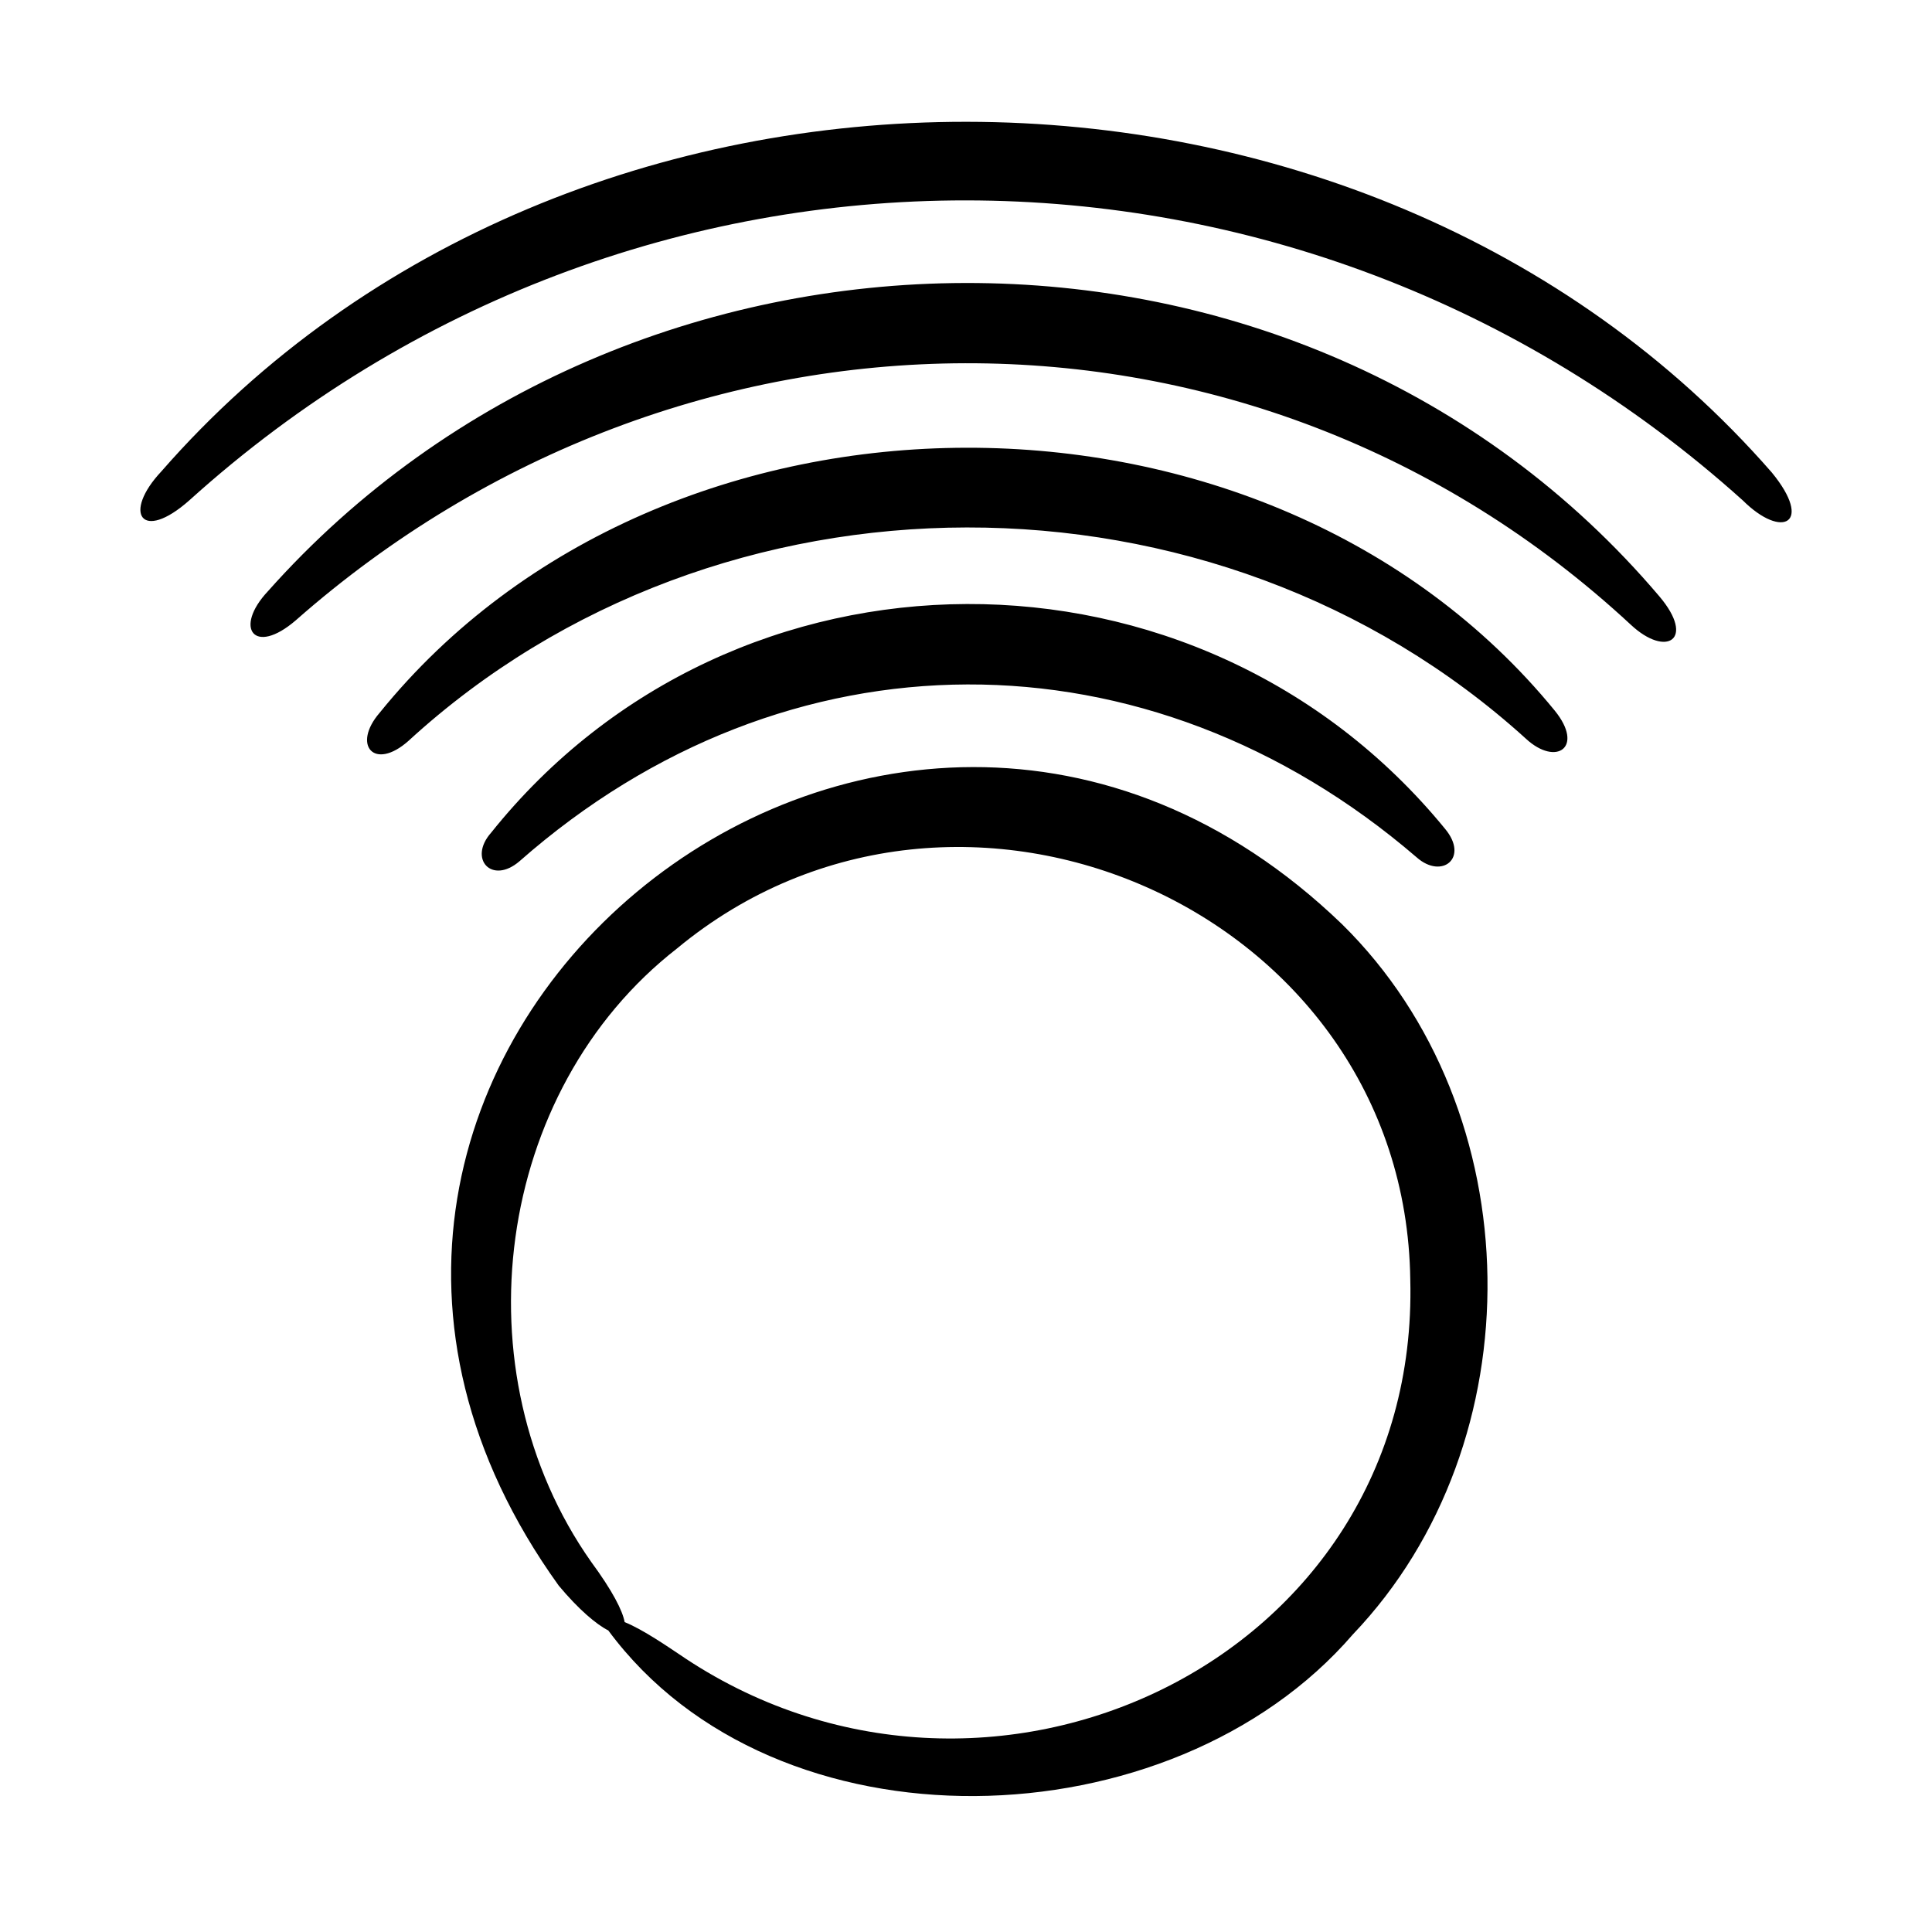 <svg xmlns="http://www.w3.org/2000/svg" id="Layer_1_4_" height="512" viewBox="0 0 48 48" width="512"><path d="m13.882 39.395c.492.589.929.96 1.231 1.113 4.146 5.612 13.988 5.327 18.499.098 4.557-4.773 4.449-13.002-.27-17.645-11.402-10.989-28.845 3.385-19.46 16.434zm2.972 1.691c-.211-.139-.882-.605-1.335-.785-.051-.284-.301-.776-.83-1.495-3.325-4.716-2.409-11.706 2.134-15.244 7.008-5.801 18.091-.967 18.215 8.229.244 9.499-10.562 14.521-18.184 9.295zm-4.654-20.396c6.034-7.546 17.586-7.577 23.703-.097.6.721-.079 1.263-.706.708-6.678-5.745-15.657-5.743-22.29.096-.686.59-1.282-.056-.707-.707zm29.027-5.873c.908 1.073.173 1.53-.709.705-9.435-8.755-23.612-8.535-33.171-.109-1.039.893-1.542.187-.695-.719 9-10.124 25.69-10.352 34.575.123zm2.073-2.384c-11.022-9.919-27.573-9.958-38.594-.004-1.199 1.063-1.665.314-.698-.716 10.131-11.605 29.893-11.569 40.012.026 1.038 1.264.263 1.67-.72.694zm-4.673 5.222c.742.912.038 1.395-.715.699-7.721-7.01-20.07-7.006-27.765.054-.851.755-1.408.103-.715-.699 7.089-8.764 22.068-8.778 29.195-.054z"></path></svg>